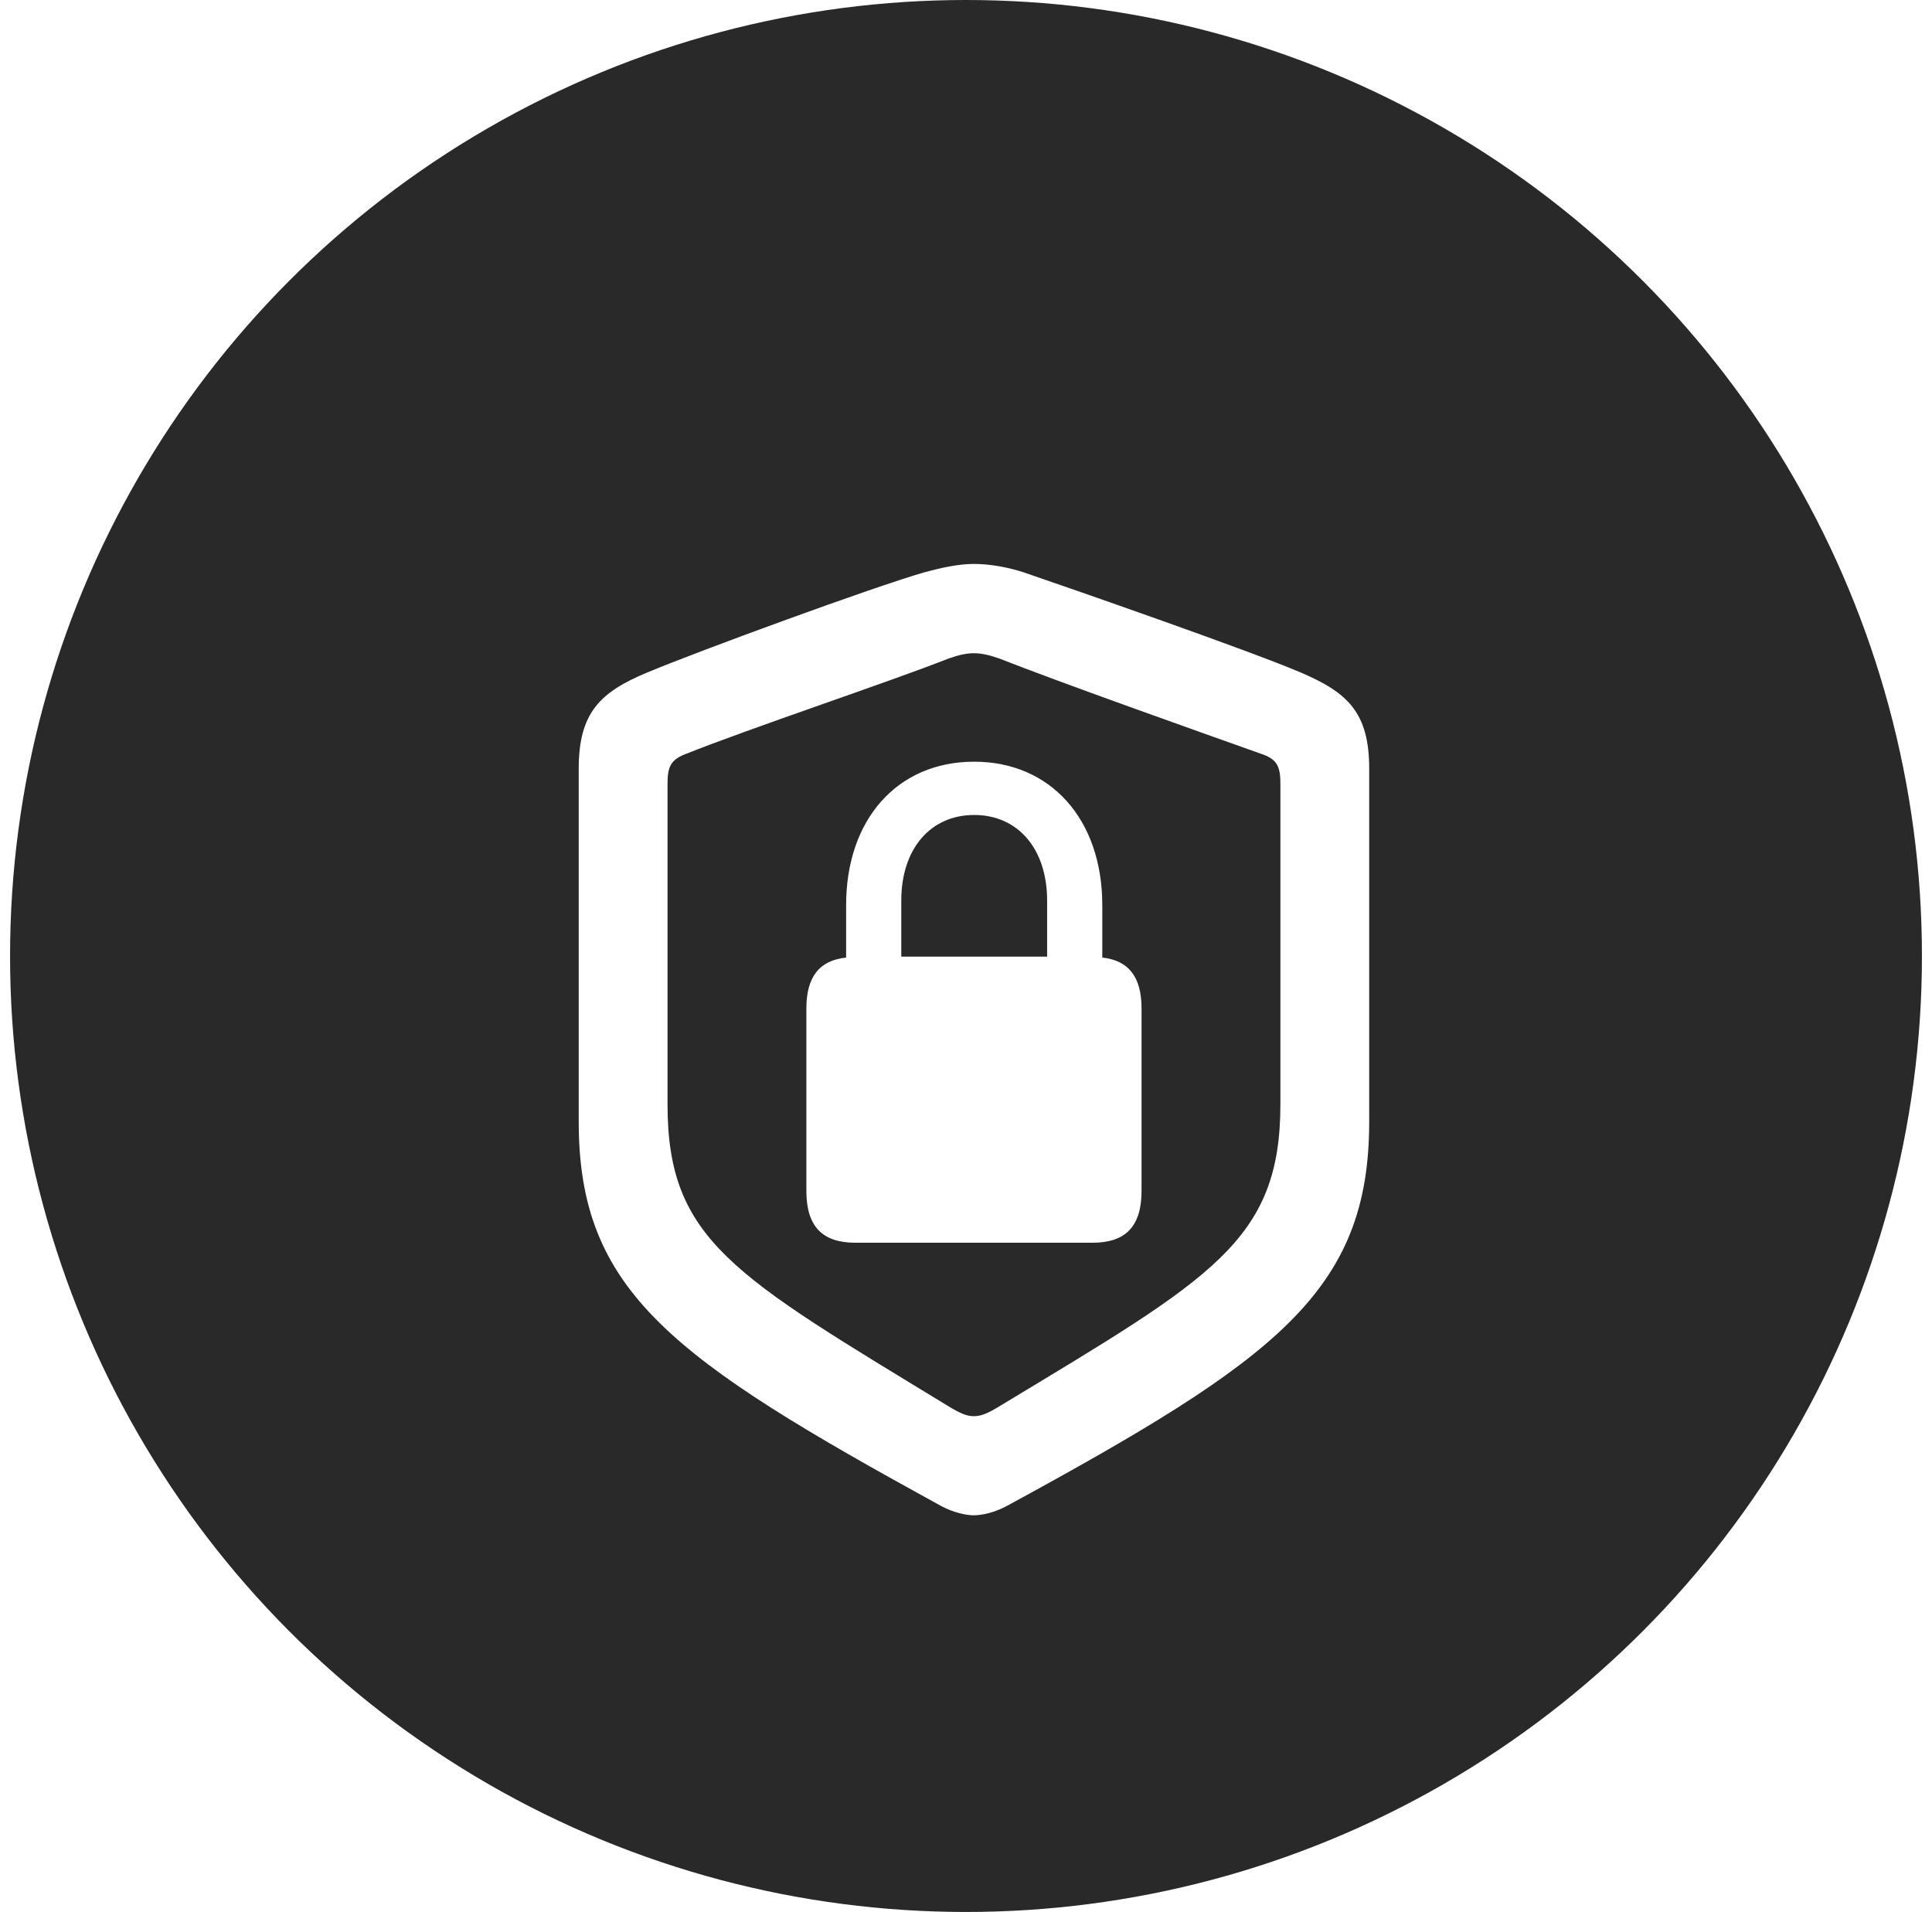 <svg width="96" height="95" viewBox="0 0 96 95" fill="none" xmlns="http://www.w3.org/2000/svg">
<circle cx="48" cy="47.5" r="47.5" fill="#292929"/>
<g filter="url(#filter0_d_158_4)">
<path d="M48.384 71.29C48.802 71.29 49.429 71.151 50.033 70.825C63.389 63.555 68.035 60.187 68.035 51.732V34.194C68.035 31.407 66.967 30.408 64.621 29.41C62.065 28.318 53.378 25.298 50.869 24.439C50.08 24.183 49.197 24.02 48.384 24.02C47.594 24.02 46.688 24.23 45.922 24.439C43.413 25.159 34.726 28.341 32.171 29.41C29.825 30.385 28.756 31.407 28.756 34.194V51.732C28.756 60.187 33.402 63.508 46.758 70.825C47.362 71.151 47.989 71.29 48.384 71.29ZM48.384 66.366C48.059 66.366 47.734 66.249 47.06 65.831C36.468 59.374 33.169 57.632 33.169 50.872V34.938C33.169 34.102 33.332 33.776 33.983 33.498C37.42 32.127 44.087 29.921 47.153 28.713C47.687 28.527 48.059 28.457 48.384 28.457C48.732 28.457 49.104 28.527 49.638 28.713C52.704 29.921 59.325 32.267 62.785 33.498C63.459 33.753 63.622 34.102 63.622 34.938V50.872C63.622 57.678 60.184 59.513 49.731 65.831C49.058 66.249 48.732 66.366 48.384 66.366ZM40.068 55.17C40.068 56.935 40.858 57.748 42.507 57.748H54.284C55.933 57.748 56.723 56.935 56.723 55.17V46.111C56.723 44.531 56.072 43.718 54.772 43.579V40.977C54.772 36.703 52.193 33.846 48.407 33.846C44.598 33.846 42.043 36.703 42.043 40.977V43.579C40.719 43.718 40.068 44.531 40.068 46.111V55.17ZM44.784 43.532V40.745C44.784 38.19 46.224 36.494 48.407 36.494C50.591 36.494 52.031 38.19 52.031 40.745V43.532H44.784Z" fill="white"/>
</g>
<defs>
<filter id="filter0_d_158_4" x="24.756" y="24.02" width="47.279" height="55.27" filterUnits="userSpaceOnUse" color-interpolation-filters="sRGB">
<feFlood flood-opacity="0" result="BackgroundImageFix"/>
<feColorMatrix in="SourceAlpha" type="matrix" values="0 0 0 0 0 0 0 0 0 0 0 0 0 0 0 0 0 0 127 0" result="hardAlpha"/>
<feOffset dy="4"/>
<feGaussianBlur stdDeviation="2"/>
<feComposite in2="hardAlpha" operator="out"/>
<feColorMatrix type="matrix" values="0 0 0 0 0 0 0 0 0 0 0 0 0 0 0 0 0 0 0.25 0"/>
<feBlend mode="normal" in2="BackgroundImageFix" result="effect1_dropShadow_158_4"/>
<feBlend mode="normal" in="SourceGraphic" in2="effect1_dropShadow_158_4" result="shape"/>
</filter>
</defs>
</svg>
